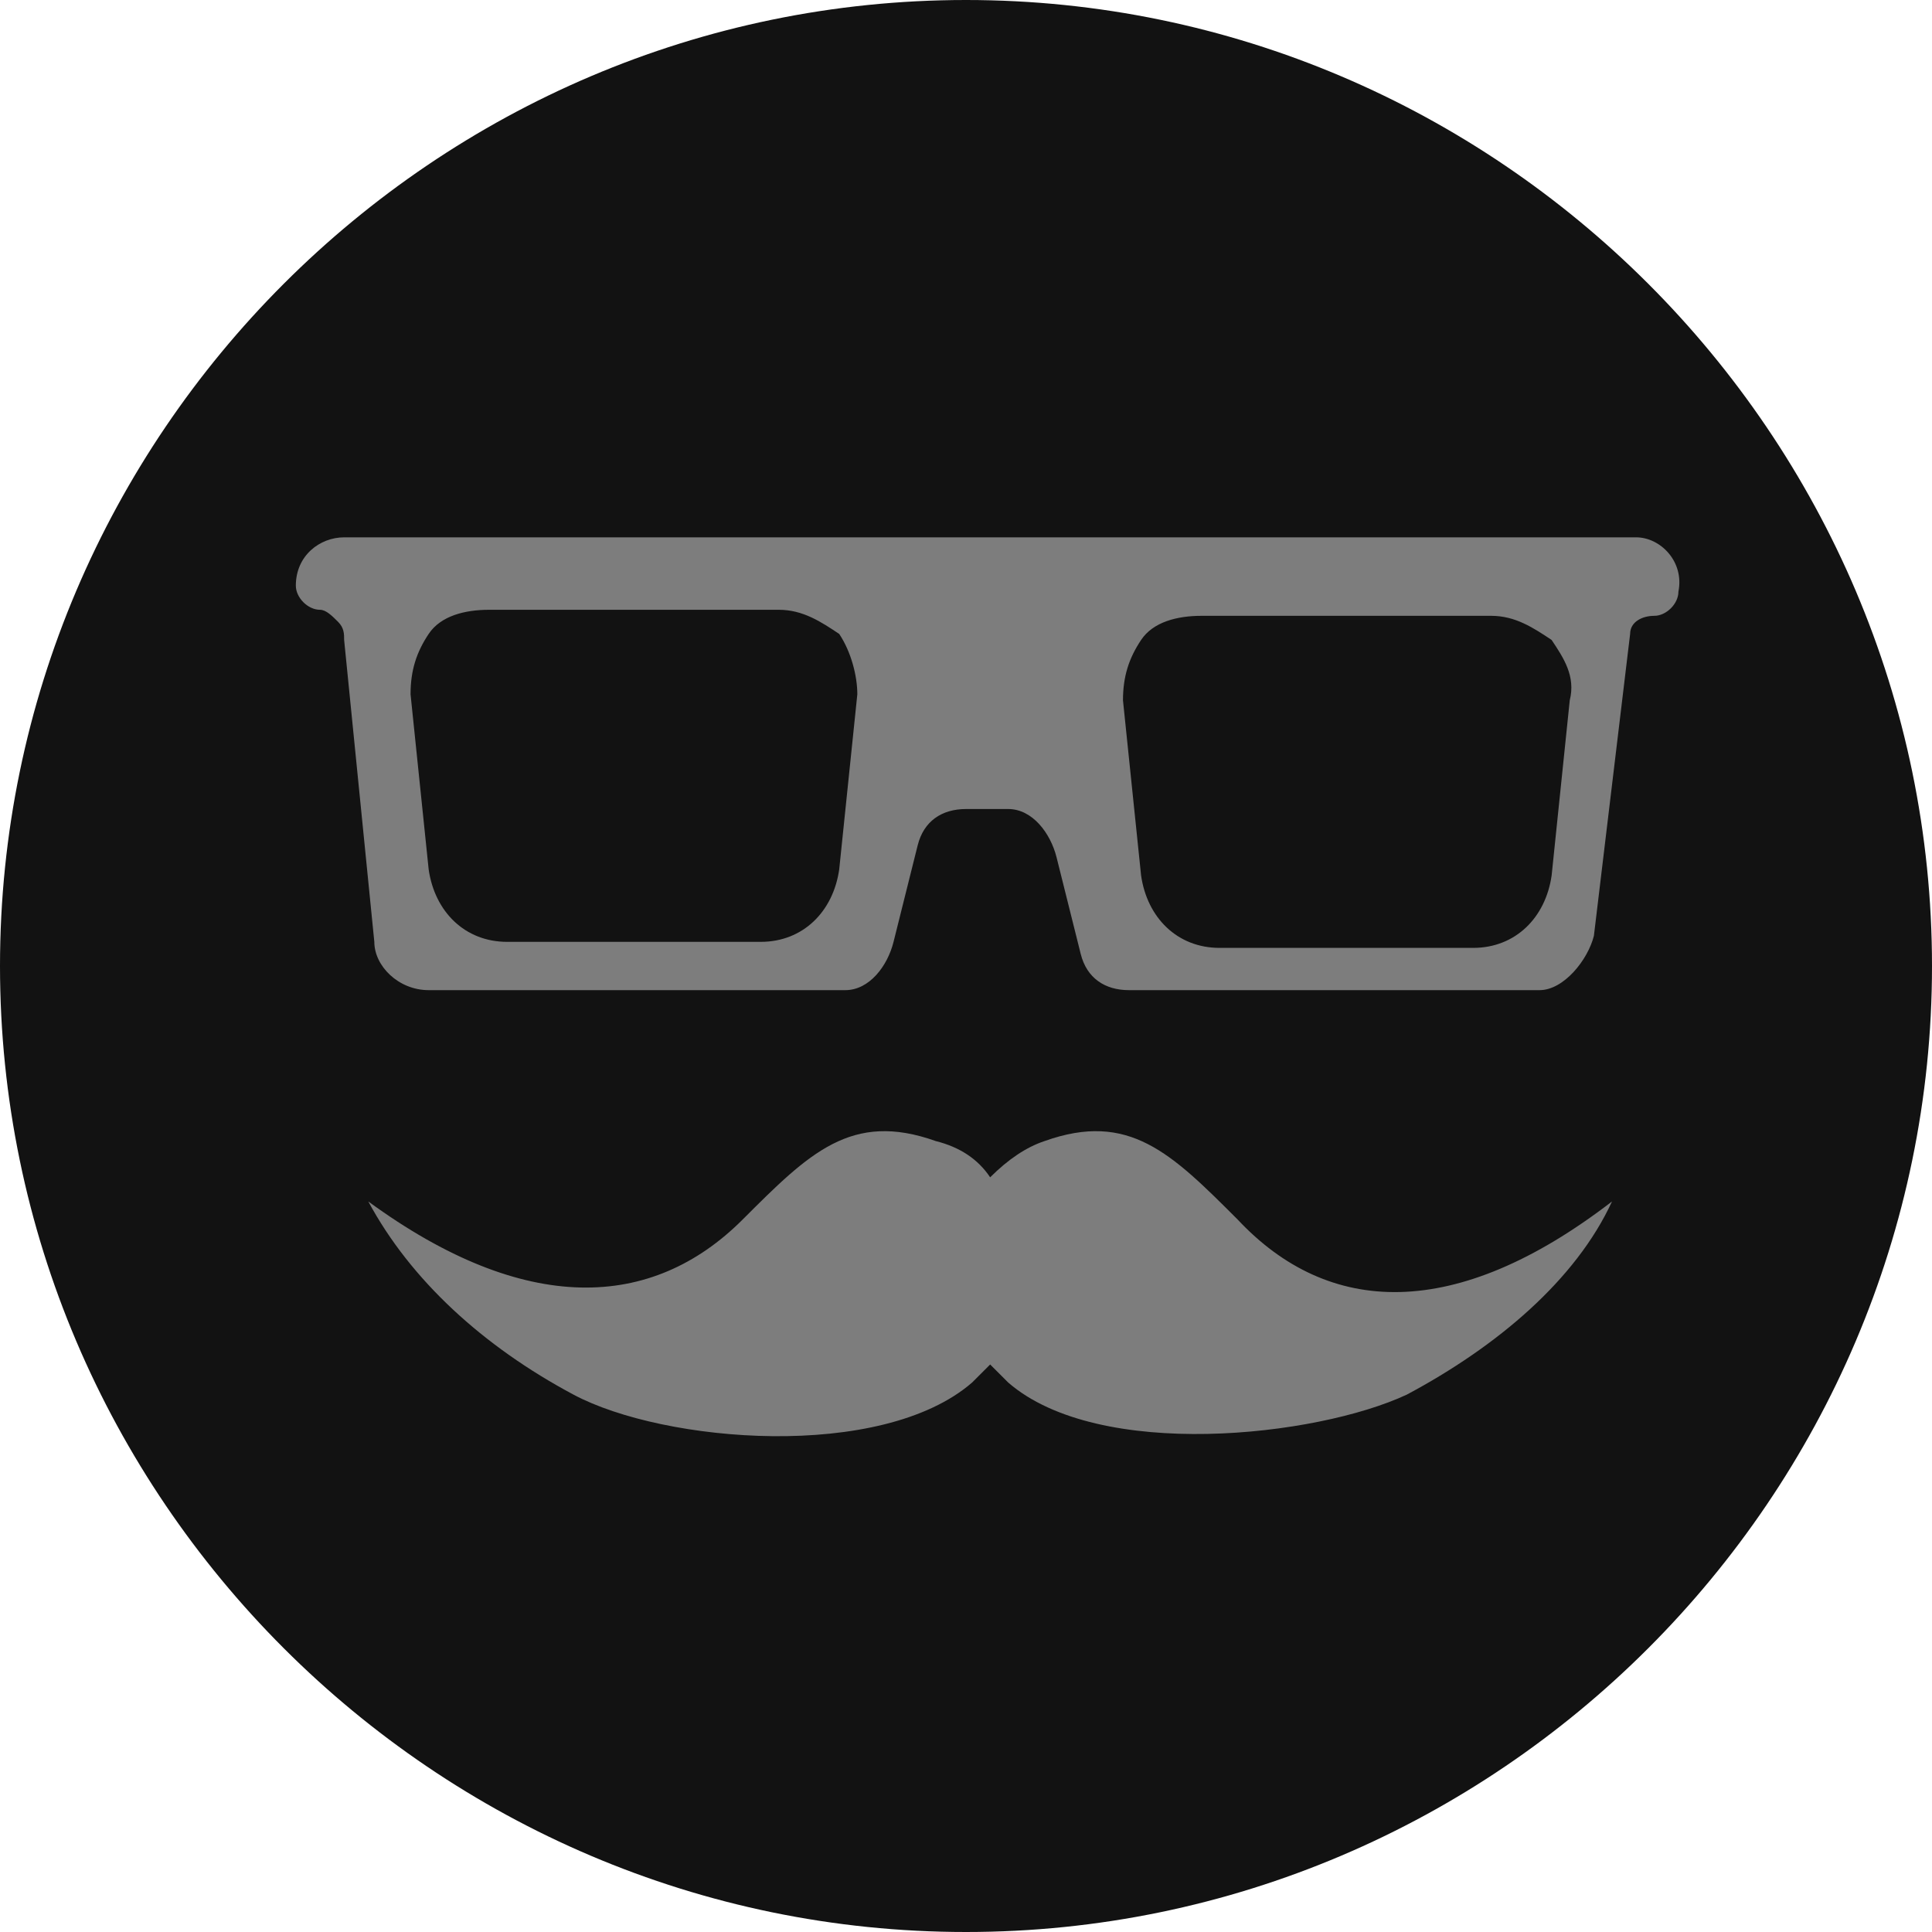 <?xml version="1.0" encoding="utf-8"?>
<!-- Generator: Adobe Illustrator 21.0.2, SVG Export Plug-In . SVG Version: 6.00 Build 0)  -->
<svg version="1.1" xmlns="http://www.w3.org/2000/svg" xmlns:xlink="http://www.w3.org/1999/xlink" x="0px" y="0px"
	 viewBox="0 0 32 32" style="enable-background:new 0 0 32 32;" xml:space="preserve">
<style type="text/css">
	.st0{display:none;}
	.st1{display:inline;fill:#FFFFFF;}
	.st2{fill:none;stroke:#000000;stroke-width:2;stroke-linejoin:round;stroke-miterlimit:10;}
	.st3{fill:#121212;}
	.st4{fill:#7D7D7D;}
</style>
<g id="Background" class="st0">
	<rect x="-17.5" y="-17.5" class="st1" width="490" height="490"/>
</g>
<g id="_x31_-User-Man">
	<g>
		<g>
			<path class="st3" d="M16,32C7.2,32,0,24.8,0,16C0,7.2,7.2,0,16,0c8.8,0,16,7.2,16,16C32,24.8,24.8,32,16,32z"/>
		</g>
		<path class="st4" d="M27.1,8.9H5.7c-0.4,0-0.8,0.3-0.8,0.8c0,0.2,0.2,0.4,0.4,0.4c0.1,0,0.2,0.1,0.3,0.2c0.1,0.1,0.1,0.2,0.1,0.3
			l0.5,5c0,0.4,0.4,0.8,0.9,0.8H14c0.4,0,0.7-0.4,0.8-0.8l0.4-1.6c0.1-0.4,0.4-0.6,0.8-0.6h0.7c0.4,0,0.7,0.4,0.8,0.8l0.4,1.6
			c0.1,0.4,0.4,0.6,0.8,0.6h6.8c0.4,0,0.8-0.5,0.9-0.9l0.6-5c0-0.2,0.2-0.3,0.4-0.3h0c0.2,0,0.4-0.2,0.4-0.4
			C27.9,9.3,27.5,8.9,27.1,8.9z M14.2,11.5l-0.3,2.9c-0.1,0.7-0.6,1.2-1.3,1.2H8.4c-0.7,0-1.2-0.5-1.3-1.2l-0.3-2.9
			c0-0.4,0.1-0.7,0.3-1c0.2-0.3,0.6-0.4,1-0.4h4.8c0.4,0,0.7,0.2,1,0.4C14.1,10.8,14.2,11.2,14.2,11.5z M25.7,14.5
			c-0.1,0.7-0.6,1.2-1.3,1.2h-4.2c-0.7,0-1.2-0.5-1.3-1.2l-0.3-2.9c0-0.4,0.1-0.7,0.3-1c0.2-0.3,0.6-0.4,1-0.4h4.8
			c0.4,0,0.7,0.2,1,0.4c0.2,0.3,0.4,0.6,0.3,1L25.7,14.5z"/>
		<path class="st4" d="M20.5,20.2c-1.1-1.1-1.8-1.8-3.2-1.3c-0.3,0.1-0.6,0.3-0.9,0.6c-0.2-0.3-0.5-0.5-0.9-0.6
			c-1.4-0.5-2.1,0.2-3.2,1.3c-1.5,1.5-3.6,1.6-6.2-0.3c0.7,1.3,1.9,2.4,3.4,3.2c1.5,0.8,5.1,1.1,6.6-0.2c0.1-0.1,0.2-0.2,0.3-0.3
			c0.1,0.1,0.2,0.2,0.3,0.3c1.5,1.3,5.1,0.9,6.6,0.2c1.5-0.8,2.8-1.9,3.4-3.2C24.1,21.9,22,21.8,20.5,20.2z"/>
	</g>
</g>
<g id="_x32_-User-Woman">
</g>
<g id="_x33_-User-Add">
</g>
<g id="_x34_-User-Remove">
</g>
<g id="_x35_-User">
</g>
<g id="_x36_-User">
</g>
<g id="_x37_-User-Check">
</g>
<g id="_x38_-User">
</g>
<g id="_x39_-User-Up">
</g>
<g id="_x31_0-User-Down">
</g>
<g id="_x31_1-User-Right">
</g>
<g id="_x31_2-User-Left">
</g>
<g id="_x31_3-User-Process">
</g>
<g id="_x31_4-User-Security">
</g>
<g id="_x31_5-User-Security">
</g>
<g id="_x31_6-User-Time">
</g>
<g id="_x31_7-User-Pin">
</g>
<g id="_x31_8-User-Communication">
</g>
<g id="_x31_9-User-Idea">
</g>
<g id="_x32_0-User-Exchange">
</g>
<g id="_x32_1-User-Trash">
</g>
<g id="_x32_2-User-Arrow_Up">
</g>
<g id="_x32_3-User-Arrow_Down">
</g>
<g id="_x32_4-User-Search">
</g>
<g id="_x32_5-User-Data">
</g>
<g id="_x32_6-User-Arrow_Right">
</g>
<g id="_x32_7-User-Arrow_Left">
</g>
<g id="_x32_8-User-Pen">
</g>
<g id="_x32_9-User-Security">
</g>
<g id="_x33_0-User-Location">
</g>
<g id="_x33_1-User-Chart">
</g>
<g id="_x33_2-User-Chart">
</g>
<g id="_x33_3-User-Bell">
</g>
<g id="_x33_4-User-Smile">
</g>
<g id="_x33_5-User-Sad">
</g>
<g id="_x33_6-User-Check">
</g>
<g id="_x33_7-User">
</g>
<g id="_x33_8-User-List">
</g>
<g id="_x33_9-User-List">
</g>
<g id="_x34_0-User-Mail">
</g>
</svg>
